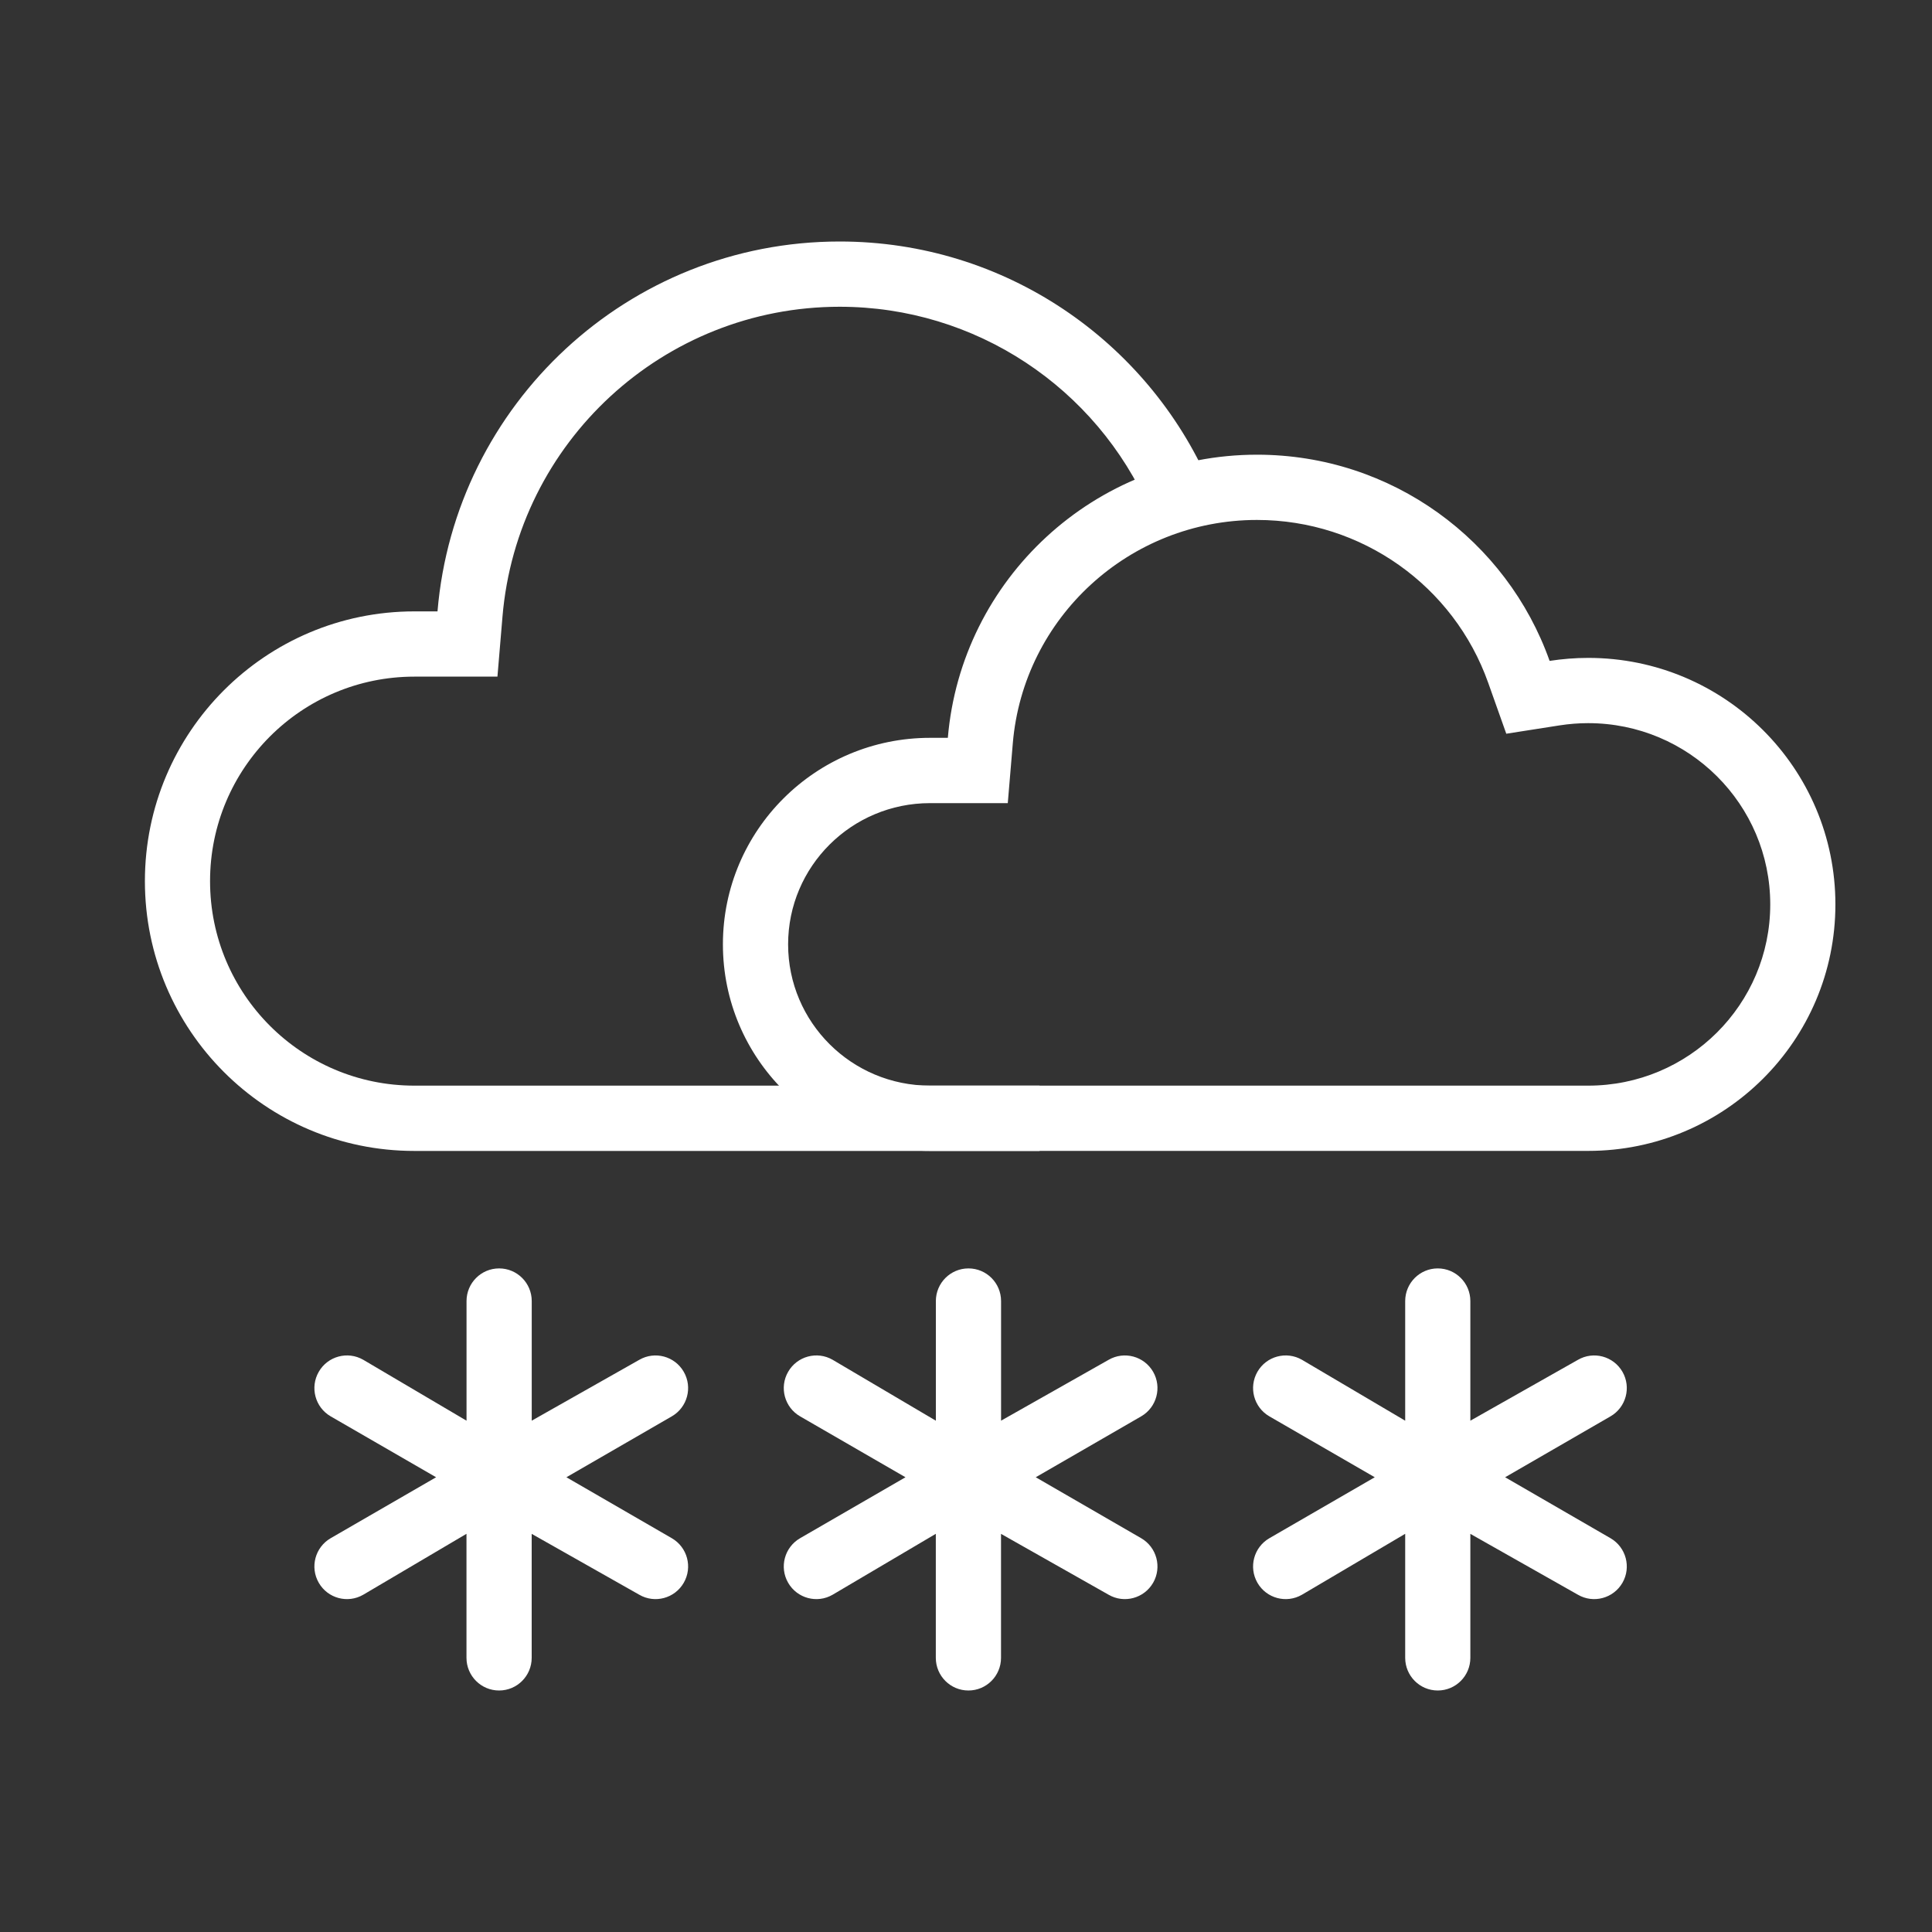 <svg xmlns="http://www.w3.org/2000/svg" width="40" height="40" viewBox="0 0 40 40">
    <rect x="0" y="0" width="40" height="40" fill="#333333" stroke="none"/>
    <g fill="none" fill-rule="evenodd">
        <g fill="#FFF" fill-rule="nonzero">
            <g>
                <g>
                    <g>
                        <path d="M22.041 5.012l-1.236.542c-1.108-2.532-3.611-4.203-6.42-4.203-3.649 0-6.679 2.804-6.982 6.42l-.104 1.238h-1.72c-2.336 0-4.23 1.895-4.23 4.234 0 2.34 1.894 4.234 4.23 4.234h12.943v1.352H5.579c-3.081 0-5.579-2.5-5.579-5.586 0-3.085 2.497-5.585 5.579-5.585h.479C6.418 3.368 10.008 0 14.384 0c3.424 0 6.366 2.06 7.657 5.012z" transform="translate(3, 5)"/>
                    </g>
                    <g>
                        <path d="M11.058 1.351c-2.643 0-4.837 2.022-5.056 4.625l-.104 1.238h-1.61c-1.624 0-2.938 1.31-2.938 2.924 0 1.615 1.314 2.925 2.939 2.925h13.626c2.083 0 3.769-1.681 3.769-3.752 0-2.071-1.686-3.753-3.77-3.753-.199 0-.396.016-.59.046l-1.105.173-.375-1.056c-.71-2.002-2.617-3.37-4.786-3.37zm0-1.351c2.797 0 5.176 1.781 6.058 4.269.26-.04.527-.062.799-.062 2.827 0 5.118 2.285 5.118 5.104 0 2.818-2.291 5.103-5.118 5.103H4.289C1.92 14.414 0 12.5 0 10.138c0-2.361 1.92-4.276 4.289-4.276h.368C4.934 2.58 7.694 0 11.058 0z" transform="translate(3, 5) translate(11.967, 4.414)"/>
                    </g>
                </g>
                <g>
                    <path d="M4.499 3.153l2.227-1.26c.322-.187.735-.076.921.247.187.323.076.736-.247.923L5.218 4.324 7.4 5.586c.323.187.434.6.247.923-.186.323-.599.434-.921.247l-2.227-1.26v2.567c0 .373-.302.676-.675.676-.373 0-.675-.303-.675-.676V5.495L1.012 6.756c-.323.187-.735.076-.921-.247-.187-.323-.076-.736.246-.923L2.52 4.324.337 3.063c-.322-.187-.433-.6-.246-.923.186-.323.598-.434.921-.248L3.15 3.153V.676c0-.373.302-.676.675-.676.373 0 .675.303.675.676v2.477zM14.216 3.153l2.227-1.26c.323-.187.735-.076.922.247.186.323.075.736-.247.923l-2.183 1.261 2.183 1.262c.322.187.433.6.247.923-.187.323-.6.434-.922.247l-2.227-1.26v2.567c0 .373-.302.676-.675.676-.373 0-.675-.303-.675-.676V5.495L10.73 6.756c-.322.187-.735.076-.921-.247-.187-.323-.076-.736.247-.923l2.182-1.262-2.182-1.261c-.323-.187-.434-.6-.247-.923.186-.323.599-.434.921-.248l2.137 1.261V.676c0-.373.302-.676.675-.676.373 0 .675.303.675.676v2.477zM23.933 3.153l2.227-1.26c.323-.187.735-.076.922.247.186.323.075.736-.247.923l-2.182 1.261 2.182 1.262c.322.187.433.6.247.923-.187.323-.6.434-.922.247l-2.227-1.26v2.567c0 .373-.302.676-.675.676-.372 0-.674-.303-.674-.676V5.495l-2.137 1.261c-.323.187-.736.076-.922-.247-.186-.323-.076-.736.247-.923l2.182-1.262-2.182-1.261c-.323-.187-.433-.6-.247-.923.186-.323.599-.434.922-.248l2.137 1.261V.676c0-.373.302-.676.674-.676.373 0 .675.303.675.676v2.477z" transform="translate(3, 5) translate(3.509, 21.261)"/>
                </g>
            </g>
        </g>
    </g>
</svg>

